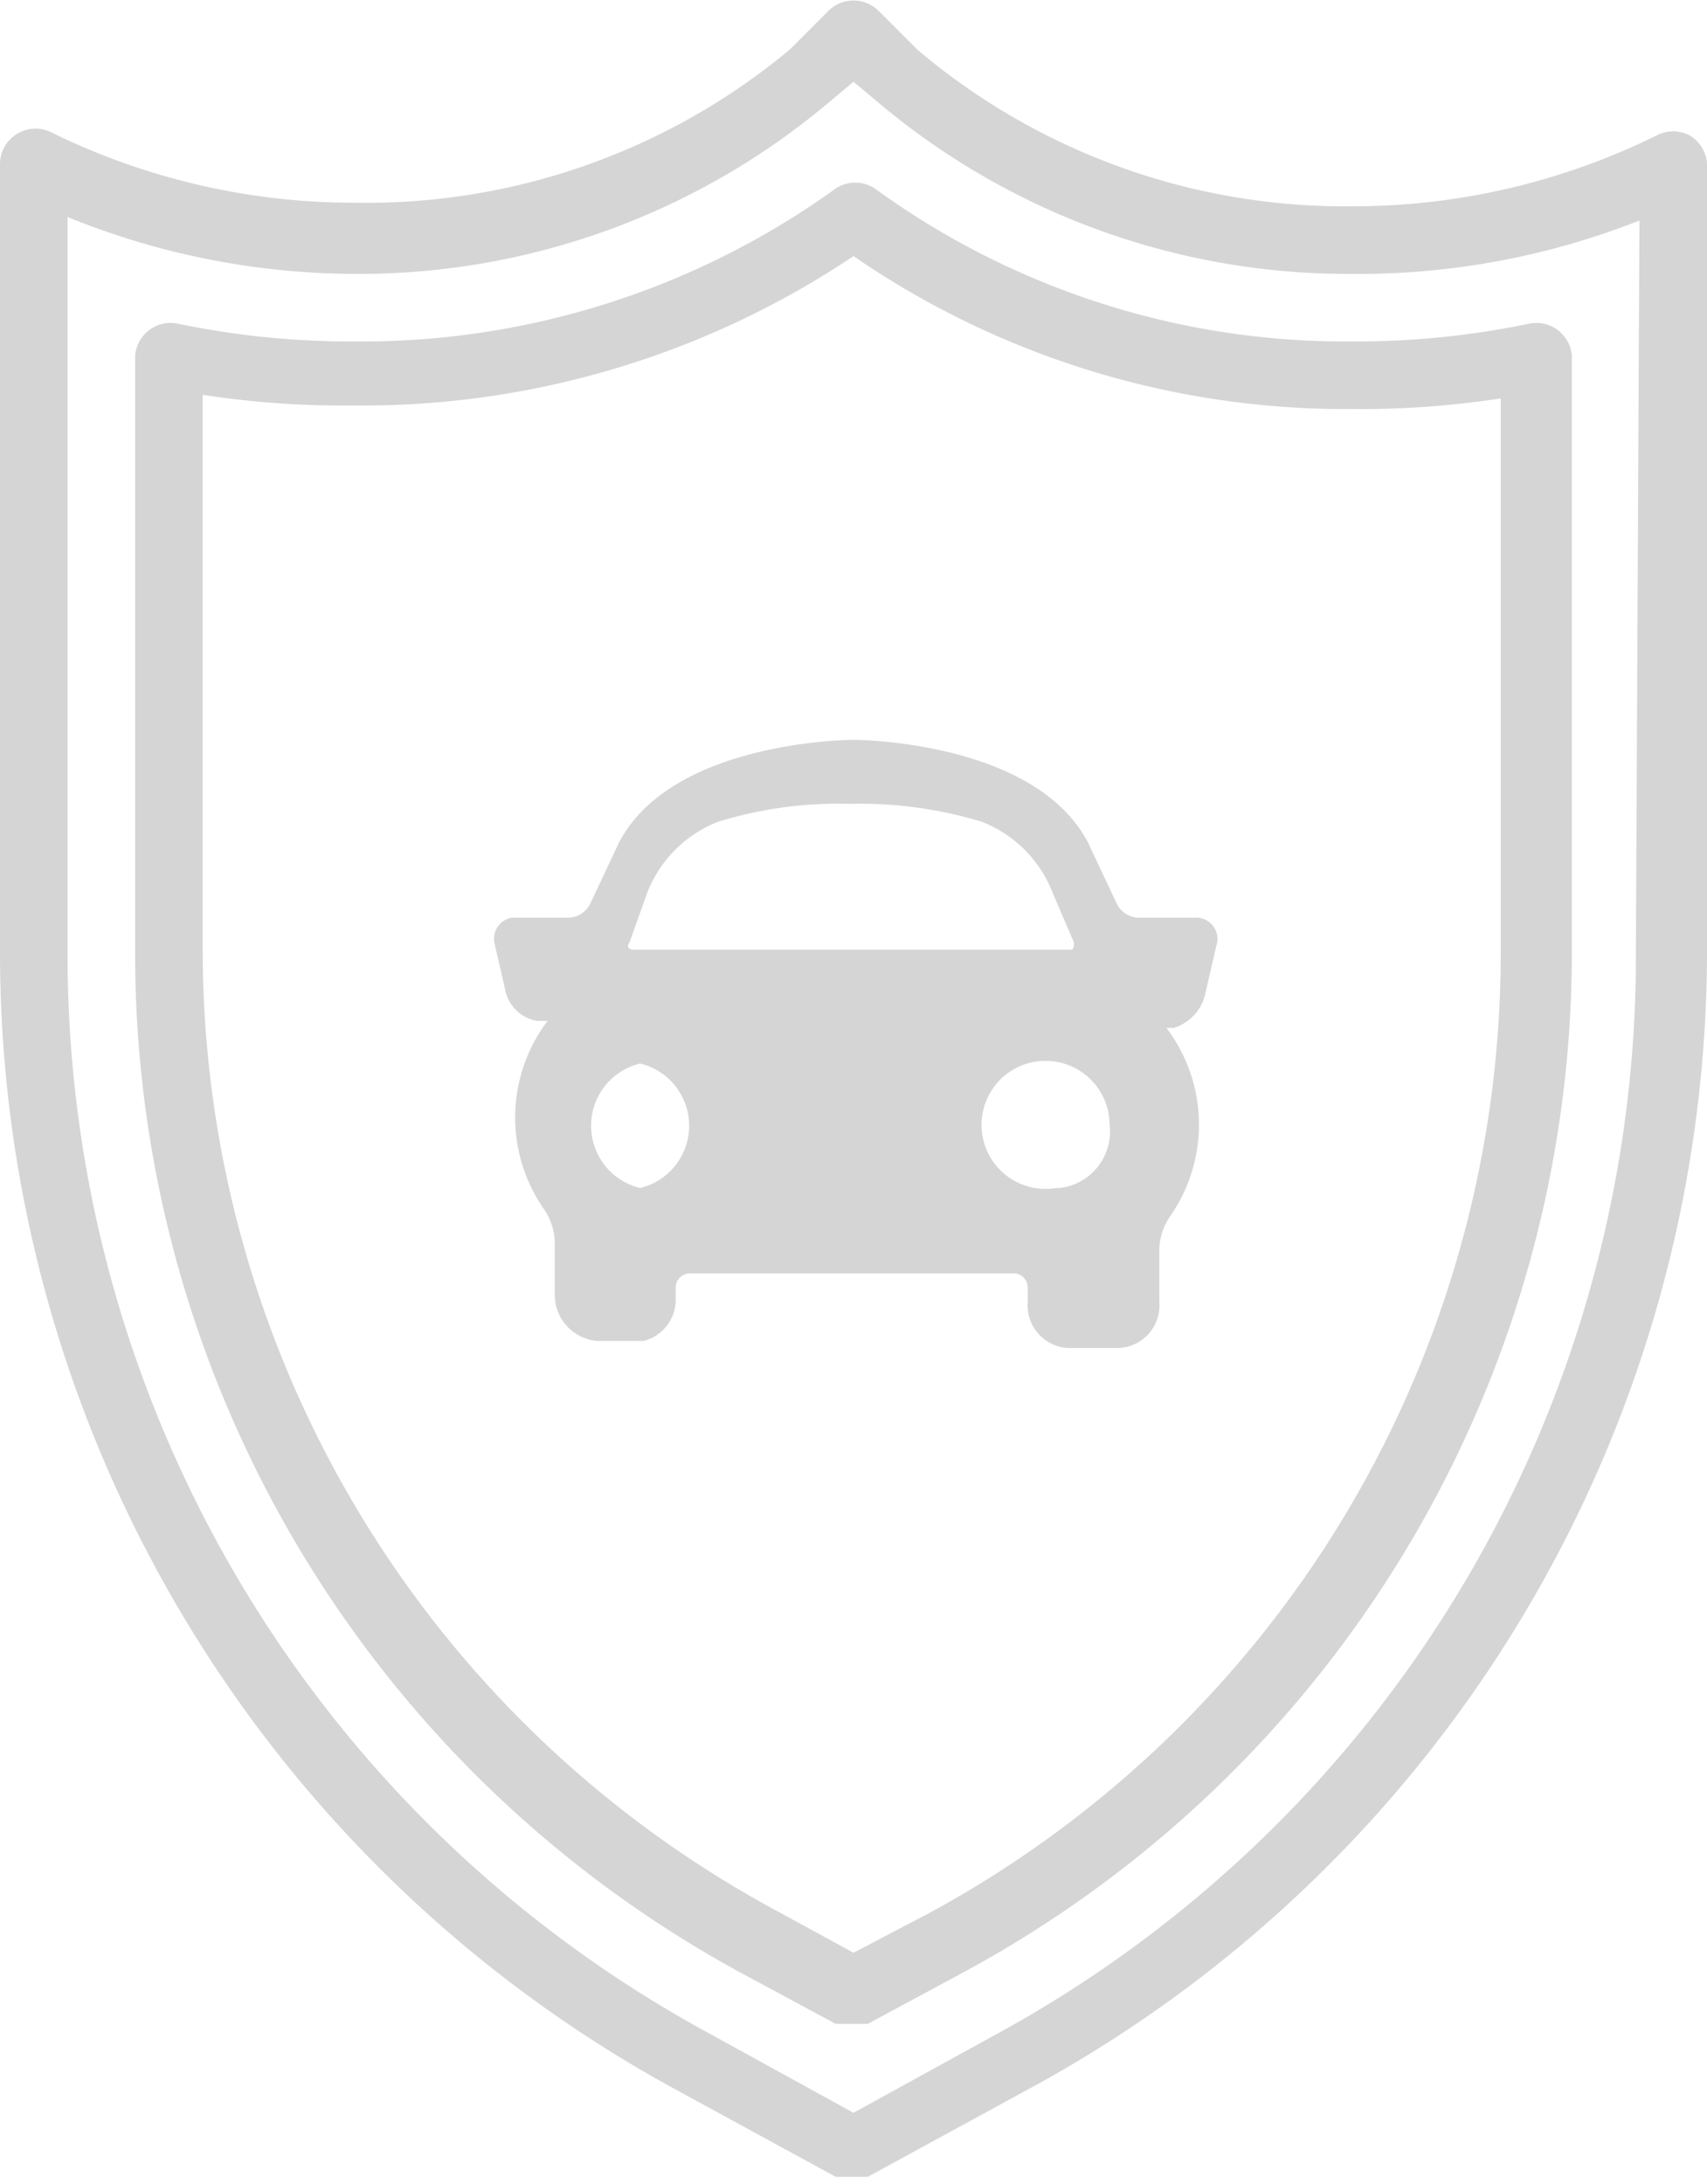 <svg width="48" height="61.4" viewBox="0 0 48 61.4">
  <path d="M47.5,3.8a1,1,0,0,0-.9,0,19.3,19.3,0,0,1-8.6,2A18.6,18.6,0,0,1,25.8,1.4L24.7.3a1,1,0,0,0-1.4,0L22.2,1.4A18.6,18.6,0,0,1,10,5.7a19.3,19.3,0,0,1-8.6-2A1,1,0,0,0,0,4.6V26.8a36.4,36.4,0,0,0,19.1,32l4.4,2.4h.9l4.4-2.4A36.4,36.4,0,0,0,48,26.8V4.6A1,1,0,0,0,47.5,3.8Zm-1.5,23A34.5,34.5,0,0,1,28,57.2l-4,2.2-4-2.2A34.5,34.5,0,0,1,1.9,26.8V6.1A21.5,21.5,0,0,0,10,7.7,20.5,20.5,0,0,0,23.4,2.8l.6-.5.6.5A20.5,20.5,0,0,0,38,7.7a21.5,21.5,0,0,0,8.1-1.5ZM24.6,5.3a1,1,0,0,0-1.1,0A22.8,22.8,0,0,1,10,9.6a23.9,23.9,0,0,1-5-.5,1,1,0,0,0-1.2.9V26.8A32.6,32.6,0,0,0,20.9,55.5l2.6,1.4h.9l2.6-1.4A32.6,32.6,0,0,0,44.2,26.8V10A1,1,0,0,0,43,9.1a23.9,23.9,0,0,1-5,.5A22.5,22.5,0,0,1,24.6,5.3ZM42.2,26.8a30.7,30.7,0,0,1-16.1,27L24,54.9l-2.2-1.2a30.7,30.7,0,0,1-16.1-27V11.1a25.9,25.9,0,0,0,4.2.3A24.8,24.8,0,0,0,24,7.2a24.4,24.4,0,0,0,14,4.3,25.9,25.9,0,0,0,4.2-.3Zm-8.7-1H32a.7.7,0,0,1-.6-.4l-.8-1.7c-1.5-2.9-6.6-2.9-6.6-2.9s-5.1,0-6.6,2.9l-.8,1.7a.7.7,0,0,1-.6.4H14.4a.6.6,0,0,0-.5.7l.3,1.3a1.1,1.1,0,0,0,.9.9h.3a4.5,4.5,0,0,0-.1,5.3,1.7,1.7,0,0,1,.3,1v1.4a1.3,1.3,0,0,0,1.2,1.3h1.3A1.2,1.2,0,0,0,19,36.6v-.4a.4.4,0,0,1,.4-.4h9.1a.4.4,0,0,1,.4.4v.4a1.2,1.2,0,0,0,1.2,1.3h1.3a1.2,1.2,0,0,0,1.2-1.3V35.2a1.7,1.7,0,0,1,.3-1,4.5,4.5,0,0,0-.1-5.3H33a1.3,1.3,0,0,0,.9-1l.3-1.3A.6.6,0,0,0,33.6,25.8Zm-15.3-.7a3.5,3.5,0,0,1,2-2,11.5,11.5,0,0,1,3.7-.5,11.8,11.8,0,0,1,3.7.5,3.5,3.5,0,0,1,2,2l.6,1.4c0,.1,0,.2-.1.2H17.8c-.1,0-.2-.1-.1-.2Zm-.2,8.3a1.8,1.8,0,0,1,0-3.5,1.8,1.8,0,0,1,0,3.5Zm11.7,0a1.8,1.8,0,1,1,1.5-1.8A1.6,1.6,0,0,1,29.8,33.4Z" fill="#d5d5d5" />
</svg>
